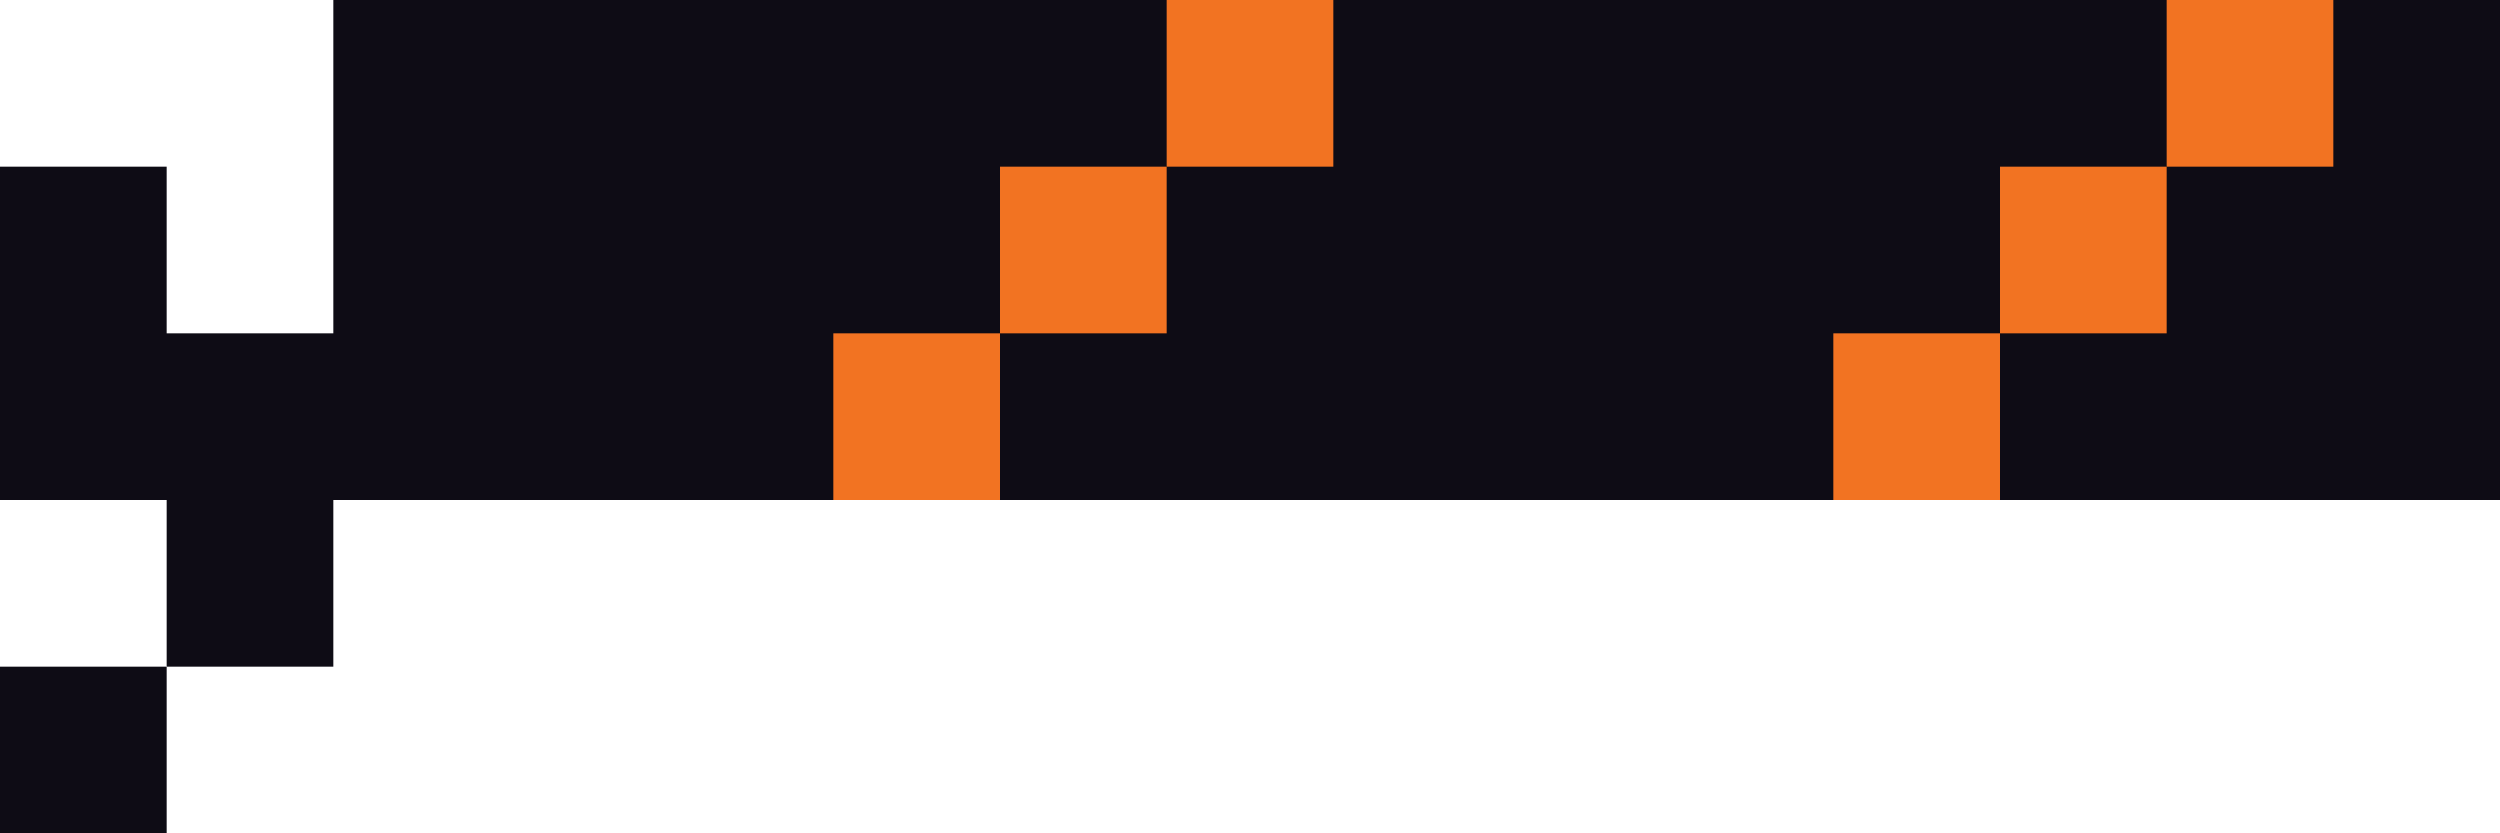<svg xmlns="http://www.w3.org/2000/svg" viewBox="0 0 30 10"><g fill="#0e0c15"><path d="M4 0v4H2V2H0v4h2v2h2V6h26V0H4z"/><path d="M0 8v2h2V8H0z"/></g><g fill="#f27322"><path d="M10 4v2h2V4h-2zm12 0v2h2V4h-2z"/><path d="M24 2v2h2V2h-2zM12 2v2h2V2h-2z"/><path d="M26 0v2h2V0h-2zM14 0v2h2V0h-2z"/></g></svg>
